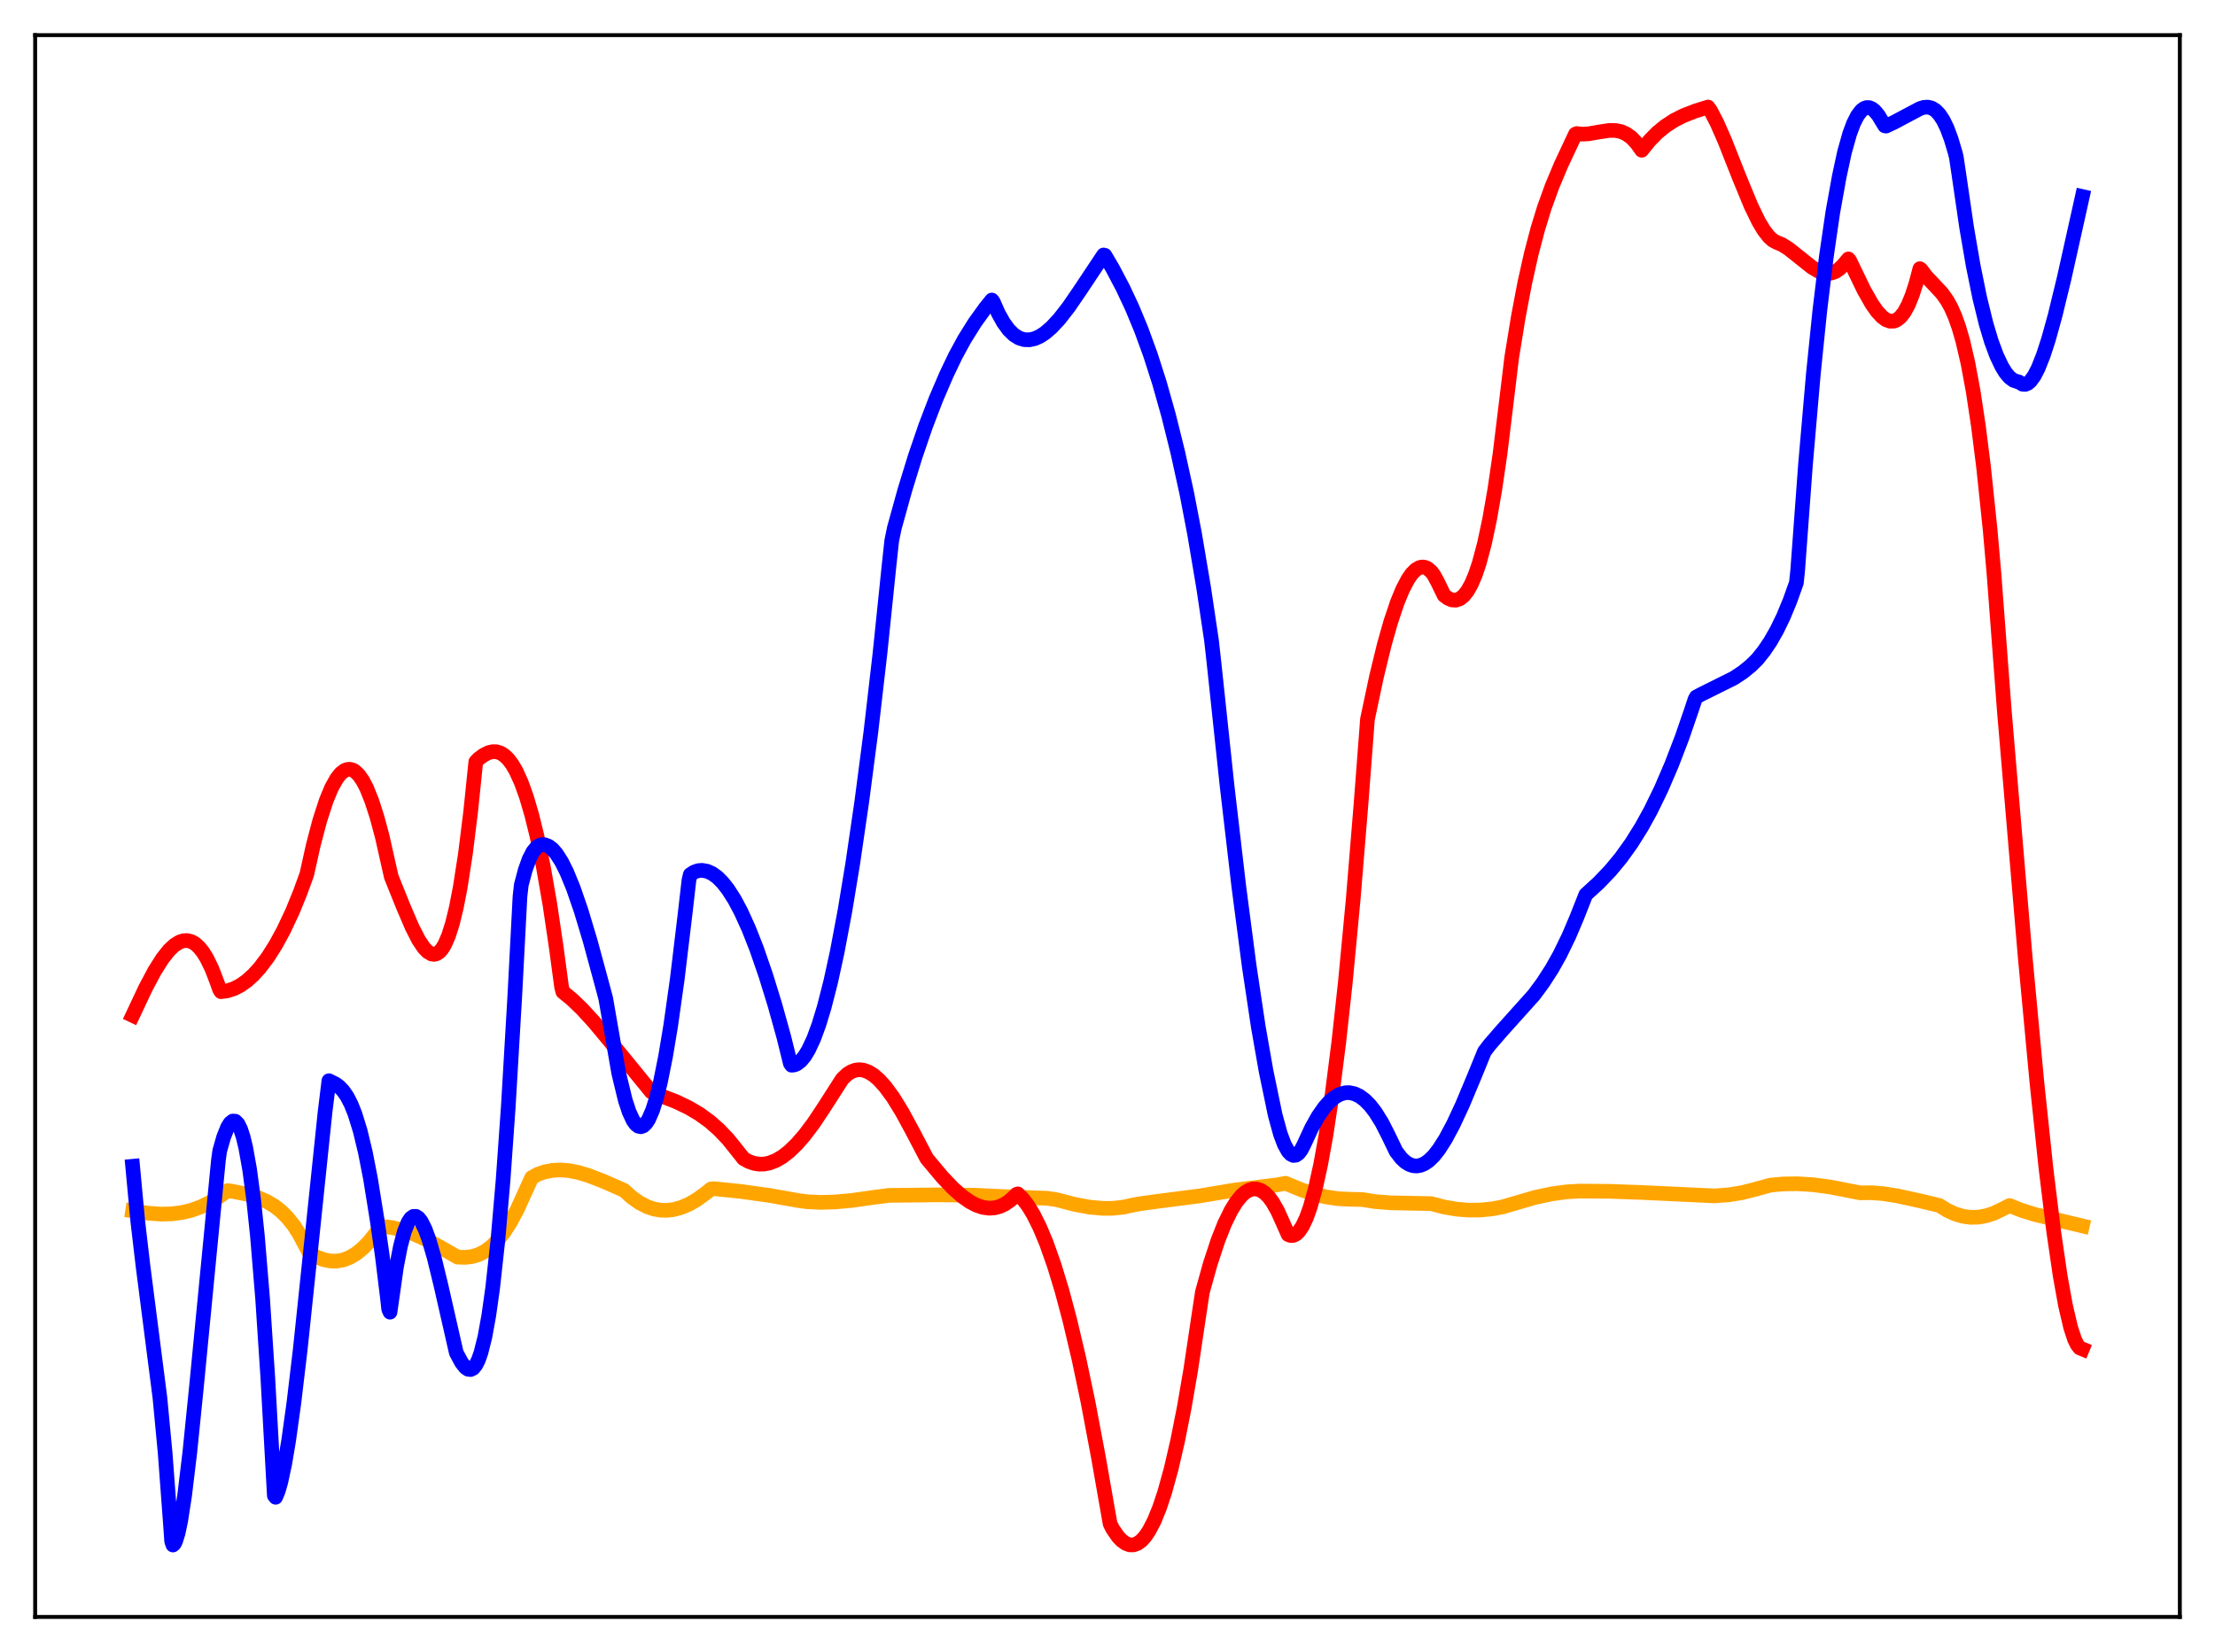 <?xml version="1.0" encoding="utf-8" standalone="no"?>
<!DOCTYPE svg PUBLIC "-//W3C//DTD SVG 1.1//EN"
  "http://www.w3.org/Graphics/SVG/1.1/DTD/svg11.dtd">
<svg xmlns:xlink="http://www.w3.org/1999/xlink" width="453.6pt" height="338.4pt" viewBox="0 0 453.6 338.4" xmlns="http://www.w3.org/2000/svg" version="1.1">
 <defs>
  <style type="text/css">*{stroke-linejoin: round; stroke-linecap: butt}</style>
 </defs>
 <g id="figure_1">
  <g id="patch_1">
   <path d="M 0 338.4 
L 453.6 338.4 
L 453.6 0 
L 0 0 
z
" style="fill: #ffffff"/>
  </g>
  <g id="axes_1">
   <g id="patch_2">
    <path d="M 7.2 331.2 
L 446.4 331.2 
L 446.4 7.2 
L 7.2 7.2 
z
" style="fill: #ffffff"/>
   </g>
   <g id="matplotlib.axis_1"/>
   <g id="matplotlib.axis_2"/>
   <g id="line2d_1">
    <path d="M 27.164 248.021 
L 30.358 248.511 
L 33.02 248.694 
L 35.149 248.639 
L 37.279 248.365 
L 39.142 247.92 
L 41.005 247.261 
L 42.868 246.371 
L 44.732 245.22 
L 46.595 243.885 
L 47.393 243.977 
L 50.588 244.621 
L 52.717 245.265 
L 54.58 246.075 
L 56.177 247.027 
L 57.508 248.062 
L 58.839 249.374 
L 60.17 251.03 
L 61.235 252.702 
L 62.566 255.202 
L 63.364 256.671 
L 64.961 257.529 
L 66.292 258.023 
L 67.623 258.291 
L 68.954 258.315 
L 70.285 258.08 
L 71.616 257.57 
L 72.947 256.779 
L 74.278 255.7 
L 75.609 254.332 
L 77.206 252.315 
L 78.004 251.282 
L 78.537 251.237 
L 80.4 251.469 
L 82.529 251.981 
L 84.659 252.722 
L 87.055 253.791 
L 89.983 255.366 
L 93.709 257.501 
L 95.306 257.549 
L 96.637 257.393 
L 97.968 257.002 
L 99.299 256.333 
L 100.63 255.346 
L 101.961 254.006 
L 103.292 252.292 
L 104.623 250.184 
L 105.953 247.676 
L 107.551 244.146 
L 108.881 241.222 
L 110.212 240.493 
L 111.543 240.041 
L 113.14 239.731 
L 114.737 239.644 
L 116.601 239.791 
L 118.464 240.166 
L 120.593 240.81 
L 123.521 241.943 
L 127.78 243.813 
L 129.377 245.252 
L 130.975 246.378 
L 132.572 247.193 
L 133.903 247.641 
L 135.233 247.882 
L 136.564 247.923 
L 137.895 247.769 
L 139.492 247.34 
L 141.089 246.658 
L 142.687 245.741 
L 144.55 244.395 
L 145.615 243.535 
L 146.147 243.479 
L 151.737 244.046 
L 157.593 244.867 
L 163.715 245.95 
L 165.312 246.157 
L 167.974 246.287 
L 170.902 246.212 
L 174.362 245.901 
L 179.153 245.228 
L 182.081 244.851 
L 192.196 244.747 
L 199.649 244.816 
L 203.908 245.033 
L 214.556 245.457 
L 216.419 245.745 
L 220.145 246.714 
L 223.073 247.253 
L 225.735 247.505 
L 227.865 247.502 
L 229.994 247.275 
L 231.857 246.868 
L 233.188 246.604 
L 237.181 246.057 
L 245.699 244.959 
L 252.886 243.759 
L 261.404 242.723 
L 263.267 242.376 
L 266.461 243.703 
L 269.123 244.579 
L 271.519 245.161 
L 273.914 245.52 
L 276.044 245.635 
L 278.972 245.707 
L 281.633 246.128 
L 284.828 246.378 
L 289.353 246.471 
L 293.079 246.541 
L 295.741 247.238 
L 298.403 247.689 
L 300.799 247.876 
L 303.194 247.852 
L 305.59 247.614 
L 307.719 247.213 
L 314.374 245.268 
L 317.834 244.536 
L 320.762 244.132 
L 323.424 243.977 
L 329.546 244.018 
L 336.201 244.256 
L 351.107 244.961 
L 354.035 244.74 
L 356.697 244.31 
L 359.092 243.706 
L 362.553 242.754 
L 365.215 242.512 
L 368.143 242.473 
L 371.337 242.674 
L 374.797 243.137 
L 378.524 243.863 
L 380.919 244.335 
L 383.315 244.311 
L 385.711 244.507 
L 388.639 244.975 
L 393.164 245.965 
L 396.092 246.669 
L 397.156 246.92 
L 398.753 247.914 
L 400.351 248.65 
L 401.948 249.128 
L 403.545 249.349 
L 405.142 249.316 
L 406.739 249.034 
L 408.336 248.508 
L 409.933 247.745 
L 411.53 246.932 
L 413.926 247.898 
L 416.588 248.731 
L 420.314 249.644 
L 426.436 251.102 
L 426.436 251.102 
" clip-path="url(#p224dc70f81)" style="fill: none; stroke: #ffa500; stroke-width: 3; stroke-linecap: square"/>
   </g>
   <g id="line2d_2">
    <path d="M 27.164 207.994 
L 29.825 202.341 
L 31.689 198.846 
L 33.286 196.322 
L 34.617 194.648 
L 35.681 193.637 
L 36.746 192.963 
L 37.545 192.697 
L 38.343 192.653 
L 39.142 192.843 
L 39.94 193.29 
L 40.739 194.002 
L 41.537 194.992 
L 42.336 196.271 
L 43.401 198.464 
L 44.465 201.229 
L 44.998 202.755 
L 45.264 203.133 
L 46.595 202.946 
L 47.926 202.51 
L 49.257 201.821 
L 50.588 200.875 
L 51.919 199.669 
L 53.249 198.196 
L 54.847 196.072 
L 56.444 193.552 
L 58.041 190.623 
L 59.904 186.677 
L 61.501 182.739 
L 62.832 179.074 
L 64.163 173.086 
L 65.494 168.032 
L 66.825 163.942 
L 67.889 161.381 
L 68.954 159.465 
L 69.753 158.458 
L 70.551 157.825 
L 71.084 157.611 
L 71.616 157.566 
L 72.148 157.689 
L 72.681 157.982 
L 73.479 158.741 
L 74.278 159.883 
L 75.076 161.411 
L 76.141 164.055 
L 77.206 167.378 
L 78.271 171.336 
L 79.601 177.262 
L 80.134 179.605 
L 82.529 185.565 
L 84.393 189.922 
L 85.724 192.524 
L 86.788 194.121 
L 87.587 194.956 
L 88.385 195.416 
L 88.918 195.485 
L 89.45 195.347 
L 89.983 194.985 
L 90.515 194.381 
L 91.047 193.518 
L 91.846 191.694 
L 92.644 189.18 
L 93.443 185.908 
L 94.241 181.799 
L 95.306 174.938 
L 96.371 166.394 
L 97.436 156.037 
L 97.968 155.471 
L 99.033 154.676 
L 100.097 154.149 
L 100.896 153.965 
L 101.695 153.987 
L 102.493 154.237 
L 103.292 154.737 
L 104.09 155.507 
L 104.889 156.568 
L 105.687 157.939 
L 106.752 160.285 
L 107.817 163.253 
L 108.881 166.878 
L 109.946 171.193 
L 111.277 177.598 
L 112.608 185.235 
L 113.939 194.236 
L 115.004 202.176 
L 115.27 203.174 
L 117.133 204.696 
L 119.263 206.748 
L 121.658 209.369 
L 124.852 213.208 
L 133.37 223.645 
L 134.169 223.998 
L 138.428 225.643 
L 141.089 226.921 
L 143.219 228.185 
L 145.348 229.731 
L 147.212 231.37 
L 149.075 233.324 
L 150.938 235.638 
L 152.269 237.327 
L 153.334 237.916 
L 154.399 238.288 
L 155.463 238.459 
L 156.528 238.431 
L 157.593 238.216 
L 158.924 237.697 
L 160.255 236.915 
L 161.585 235.878 
L 163.183 234.333 
L 164.78 232.492 
L 166.643 230.013 
L 168.772 226.805 
L 172.499 220.987 
L 173.564 219.992 
L 174.362 219.499 
L 175.161 219.208 
L 175.959 219.106 
L 176.758 219.191 
L 177.823 219.564 
L 178.887 220.219 
L 179.952 221.131 
L 181.283 222.597 
L 182.88 224.775 
L 184.743 227.795 
L 186.873 231.726 
L 189.801 237.312 
L 192.995 241.124 
L 195.124 243.359 
L 196.988 245.01 
L 198.585 246.14 
L 199.916 246.843 
L 201.247 247.299 
L 202.577 247.483 
L 203.642 247.412 
L 204.707 247.138 
L 205.772 246.639 
L 206.836 245.908 
L 207.901 244.924 
L 208.167 244.638 
L 208.433 244.545 
L 209.498 245.617 
L 210.563 247.034 
L 211.628 248.789 
L 212.959 251.462 
L 214.289 254.657 
L 215.887 259.171 
L 217.484 264.429 
L 219.081 270.415 
L 220.944 278.308 
L 222.807 287.169 
L 224.937 298.466 
L 227.332 312.115 
L 227.865 313.178 
L 228.929 314.724 
L 229.728 315.568 
L 230.527 316.139 
L 231.325 316.436 
L 232.124 316.443 
L 232.922 316.162 
L 233.721 315.592 
L 234.519 314.712 
L 235.318 313.533 
L 236.383 311.478 
L 237.447 308.856 
L 238.512 305.664 
L 239.843 300.84 
L 241.174 295.08 
L 242.505 288.358 
L 243.836 280.632 
L 245.433 269.939 
L 246.231 264.673 
L 247.828 258.929 
L 249.425 254.073 
L 250.756 250.703 
L 252.087 247.97 
L 253.152 246.241 
L 254.217 244.926 
L 255.015 244.219 
L 255.814 243.754 
L 256.612 243.532 
L 257.411 243.558 
L 258.209 243.834 
L 259.008 244.366 
L 259.807 245.157 
L 260.605 246.234 
L 261.67 248.114 
L 262.735 250.486 
L 263.799 252.885 
L 264.332 253.08 
L 264.864 253.052 
L 265.396 252.798 
L 265.929 252.315 
L 266.727 251.153 
L 267.526 249.457 
L 268.324 247.219 
L 269.389 243.371 
L 270.454 238.517 
L 271.519 232.639 
L 272.849 223.82 
L 274.18 213.335 
L 275.511 201.156 
L 277.108 184.282 
L 278.705 164.794 
L 280.036 147.334 
L 281.9 138.54 
L 283.497 131.995 
L 284.828 127.301 
L 286.159 123.355 
L 287.223 120.77 
L 288.288 118.722 
L 289.087 117.557 
L 289.885 116.731 
L 290.684 116.254 
L 291.216 116.135 
L 291.748 116.182 
L 292.281 116.399 
L 293.079 117.063 
L 293.612 117.756 
L 294.41 119.219 
L 295.741 121.963 
L 296.54 122.552 
L 297.338 122.886 
L 298.137 122.936 
L 298.935 122.662 
L 299.734 122.04 
L 300.532 121.028 
L 301.331 119.596 
L 302.129 117.714 
L 302.928 115.334 
L 303.993 111.344 
L 305.057 106.337 
L 306.122 100.229 
L 307.187 92.933 
L 308.518 82.001 
L 309.583 73.183 
L 310.913 64.989 
L 312.244 57.983 
L 313.575 52.015 
L 314.906 46.938 
L 316.237 42.603 
L 317.834 38.171 
L 319.697 33.732 
L 322.625 27.477 
L 322.892 27.359 
L 323.956 27.479 
L 325.287 27.41 
L 327.417 27.04 
L 329.546 26.715 
L 330.877 26.73 
L 331.942 26.949 
L 333.007 27.411 
L 334.071 28.17 
L 335.136 29.282 
L 336.201 30.779 
L 337.798 28.798 
L 339.395 27.175 
L 340.992 25.86 
L 342.855 24.643 
L 344.719 23.704 
L 347.114 22.756 
L 349.776 21.927 
L 350.308 22.669 
L 351.639 25.241 
L 353.236 28.886 
L 356.164 36.295 
L 358.56 42.11 
L 360.157 45.398 
L 361.222 47.172 
L 362.287 48.534 
L 363.085 49.251 
L 363.884 49.663 
L 364.948 50.108 
L 366.279 50.946 
L 368.143 52.426 
L 371.071 54.76 
L 372.401 55.536 
L 373.466 55.912 
L 374.265 56.013 
L 375.063 55.927 
L 375.862 55.631 
L 376.66 55.094 
L 377.459 54.315 
L 378.524 53.041 
L 378.79 53.367 
L 381.718 59.435 
L 383.315 62.244 
L 384.38 63.765 
L 385.444 64.917 
L 386.243 65.497 
L 387.041 65.792 
L 387.84 65.777 
L 388.372 65.575 
L 389.171 64.957 
L 389.969 63.939 
L 390.768 62.469 
L 391.567 60.526 
L 392.365 58.057 
L 393.164 55.032 
L 393.43 55.248 
L 394.495 56.67 
L 396.092 58.345 
L 397.689 60.062 
L 398.753 61.56 
L 399.552 63.004 
L 400.351 64.815 
L 401.149 67.058 
L 401.948 69.815 
L 403.012 74.4 
L 404.077 80.146 
L 405.142 87.21 
L 406.207 95.679 
L 407.537 108.384 
L 408.336 117.48 
L 410.465 145.714 
L 414.724 195.975 
L 417.12 221.623 
L 418.983 239.297 
L 420.58 252.351 
L 421.911 261.442 
L 422.976 267.355 
L 424.041 271.916 
L 424.839 274.329 
L 425.372 275.432 
L 425.904 276.104 
L 426.436 276.323 
L 426.436 276.323 
" clip-path="url(#p224dc70f81)" style="fill: none; stroke: #ff0000; stroke-width: 3; stroke-linecap: square"/>
   </g>
   <g id="line2d_3">
    <path d="M 27.164 238.892 
L 28.228 250.296 
L 29.293 259.391 
L 32.753 286.322 
L 33.818 297.61 
L 34.883 311.879 
L 35.149 315.699 
L 35.415 316.473 
L 35.681 316.226 
L 35.948 315.726 
L 36.48 314.021 
L 37.012 311.469 
L 37.811 306.304 
L 38.876 297.455 
L 40.207 284.309 
L 44.732 237.64 
L 44.998 235.728 
L 45.796 232.93 
L 46.595 230.917 
L 47.127 230.06 
L 47.66 229.631 
L 48.192 229.665 
L 48.724 230.194 
L 49.257 231.248 
L 49.789 232.861 
L 50.321 235.066 
L 51.12 239.553 
L 51.919 245.557 
L 52.717 253.18 
L 53.782 266.057 
L 54.847 282.259 
L 56.177 306.334 
L 56.444 306.694 
L 56.976 305.415 
L 57.508 303.572 
L 58.307 299.845 
L 59.105 295.109 
L 60.17 287.467 
L 61.501 276.263 
L 63.631 255.948 
L 66.559 227.865 
L 67.357 221.365 
L 68.688 222.018 
L 69.487 222.61 
L 70.285 223.452 
L 71.084 224.612 
L 71.882 226.157 
L 72.681 228.145 
L 73.745 231.581 
L 74.81 235.991 
L 75.875 241.448 
L 77.206 249.734 
L 78.271 257.095 
L 79.335 265.788 
L 79.601 268.181 
L 79.868 268.779 
L 81.199 259.439 
L 81.997 255.322 
L 82.796 252.294 
L 83.594 250.319 
L 84.127 249.528 
L 84.659 249.153 
L 85.191 249.146 
L 85.724 249.504 
L 86.256 250.185 
L 87.055 251.773 
L 87.853 253.949 
L 88.918 257.608 
L 90.249 263.068 
L 93.443 277.081 
L 94.508 279.074 
L 95.306 280.096 
L 95.839 280.462 
L 96.371 280.534 
L 96.903 280.268 
L 97.436 279.618 
L 97.968 278.563 
L 98.5 277.043 
L 99.299 273.849 
L 100.097 269.456 
L 100.896 263.773 
L 101.961 254.038 
L 103.025 241.711 
L 104.09 226.684 
L 105.421 204.037 
L 106.486 183.624 
L 106.752 181.26 
L 107.551 178.253 
L 108.349 176.013 
L 109.148 174.456 
L 109.946 173.495 
L 110.479 173.154 
L 111.011 173.011 
L 111.543 173.029 
L 112.342 173.328 
L 113.14 173.939 
L 113.939 174.859 
L 115.004 176.523 
L 116.068 178.648 
L 117.399 181.896 
L 118.996 186.525 
L 120.86 192.731 
L 123.521 202.537 
L 124.054 204.563 
L 126.716 219.861 
L 128.047 225.356 
L 128.845 227.776 
L 129.644 229.494 
L 130.176 230.245 
L 130.708 230.68 
L 131.241 230.797 
L 131.773 230.598 
L 132.305 230.081 
L 132.838 229.25 
L 133.636 227.418 
L 134.435 224.894 
L 135.233 221.694 
L 136.298 216.406 
L 137.363 210.005 
L 138.694 200.543 
L 140.291 187.236 
L 141.089 180.279 
L 141.356 179.149 
L 142.154 178.628 
L 142.953 178.343 
L 143.751 178.27 
L 144.816 178.456 
L 145.881 178.943 
L 146.945 179.728 
L 148.01 180.803 
L 149.075 182.16 
L 150.406 184.239 
L 151.737 186.733 
L 153.334 190.249 
L 154.931 194.312 
L 156.794 199.697 
L 158.657 205.731 
L 160.521 212.427 
L 161.852 217.825 
L 162.118 218.195 
L 162.65 218.136 
L 163.183 217.924 
L 163.981 217.303 
L 164.78 216.344 
L 165.578 215.026 
L 166.643 212.744 
L 167.708 209.847 
L 168.772 206.35 
L 170.103 201.152 
L 171.434 195.051 
L 173.031 186.573 
L 174.628 176.884 
L 176.492 164.128 
L 178.355 149.844 
L 180.218 133.723 
L 182.081 115.692 
L 182.614 110.754 
L 183.146 108.163 
L 185.276 100.476 
L 187.405 93.541 
L 189.535 87.315 
L 191.664 81.752 
L 193.793 76.788 
L 195.657 72.884 
L 197.52 69.461 
L 199.649 66.058 
L 201.779 63.106 
L 203.11 61.455 
L 203.376 61.764 
L 204.441 64.17 
L 205.505 66.081 
L 206.57 67.538 
L 207.635 68.58 
L 208.7 69.247 
L 209.764 69.575 
L 210.829 69.602 
L 211.894 69.365 
L 212.959 68.887 
L 214.023 68.191 
L 215.354 67.042 
L 216.951 65.321 
L 218.815 62.93 
L 221.21 59.436 
L 226.001 52.229 
L 226.268 52.297 
L 227.865 55.017 
L 229.994 59.063 
L 231.857 63.045 
L 233.721 67.545 
L 235.584 72.657 
L 237.447 78.473 
L 239.311 85.083 
L 241.174 92.577 
L 243.037 101.043 
L 244.634 109.364 
L 246.497 120.429 
L 248.095 131.165 
L 248.627 135.926 
L 251.289 160.982 
L 253.684 181.537 
L 255.814 197.85 
L 257.677 210.301 
L 259.274 219.4 
L 261.137 228.385 
L 262.202 232.27 
L 263.001 234.398 
L 263.799 235.839 
L 264.332 236.413 
L 264.864 236.673 
L 265.396 236.617 
L 265.929 236.242 
L 266.461 235.543 
L 266.993 234.52 
L 268.591 231.058 
L 269.921 228.684 
L 271.252 226.778 
L 272.317 225.591 
L 273.382 224.706 
L 274.447 224.118 
L 275.511 223.827 
L 276.31 223.807 
L 277.375 224.034 
L 278.439 224.54 
L 279.504 225.336 
L 280.569 226.414 
L 281.633 227.789 
L 282.964 229.918 
L 284.295 232.522 
L 285.892 235.843 
L 286.957 237.231 
L 287.756 237.979 
L 288.554 238.489 
L 289.353 238.774 
L 290.151 238.836 
L 290.95 238.686 
L 291.748 238.336 
L 292.547 237.792 
L 293.612 236.768 
L 294.676 235.407 
L 296.007 233.321 
L 297.604 230.336 
L 299.468 226.335 
L 301.863 220.619 
L 303.993 215.394 
L 305.057 214.001 
L 307.453 211.233 
L 314.108 203.816 
L 315.971 201.299 
L 317.834 198.404 
L 319.431 195.556 
L 321.295 191.726 
L 322.892 187.96 
L 324.755 183.237 
L 327.417 180.805 
L 329.812 178.294 
L 331.942 175.719 
L 334.071 172.758 
L 336.201 169.352 
L 338.064 165.967 
L 340.193 161.587 
L 342.323 156.623 
L 344.452 151.076 
L 346.316 145.657 
L 347.114 143.255 
L 347.38 142.758 
L 348.445 142.193 
L 355.1 138.882 
L 356.963 137.644 
L 358.56 136.338 
L 359.891 135.023 
L 361.222 133.362 
L 362.553 131.389 
L 363.884 129.048 
L 365.215 126.298 
L 366.545 123.088 
L 367.876 119.365 
L 368.143 116.775 
L 369.74 95.143 
L 371.337 76.713 
L 372.668 63.674 
L 373.999 52.639 
L 375.329 43.508 
L 376.66 36.118 
L 377.725 31.179 
L 378.79 27.391 
L 379.588 25.252 
L 380.387 23.679 
L 381.185 22.64 
L 381.718 22.229 
L 382.25 22.033 
L 382.783 22.043 
L 383.315 22.252 
L 383.847 22.653 
L 384.646 23.593 
L 385.444 24.91 
L 385.977 25.779 
L 386.243 25.824 
L 387.84 25.073 
L 393.164 22.246 
L 393.962 21.991 
L 394.761 21.935 
L 395.559 22.124 
L 396.358 22.608 
L 397.156 23.434 
L 397.955 24.649 
L 398.753 26.302 
L 399.552 28.442 
L 400.351 31.12 
L 400.617 32.144 
L 401.149 35.704 
L 402.746 46.635 
L 404.077 54.389 
L 405.408 60.954 
L 406.739 66.38 
L 407.804 69.93 
L 408.868 72.809 
L 409.933 75.052 
L 410.732 76.359 
L 411.53 77.301 
L 412.329 77.899 
L 413.127 78.171 
L 413.393 78.217 
L 414.192 78.703 
L 414.724 78.743 
L 415.257 78.526 
L 415.789 78.075 
L 416.588 76.979 
L 417.386 75.43 
L 418.451 72.747 
L 419.516 69.456 
L 420.847 64.65 
L 422.71 56.988 
L 426.17 41.454 
L 426.436 40.257 
L 426.436 40.257 
" clip-path="url(#p224dc70f81)" style="fill: none; stroke: #0000ff; stroke-width: 3; stroke-linecap: square"/>
   </g>
   <g id="patch_3">
    <path d="M 7.2 331.2 
L 7.2 7.2 
" style="fill: none; stroke: #000000; stroke-width: 0.8; stroke-linejoin: miter; stroke-linecap: square"/>
   </g>
   <g id="patch_4">
    <path d="M 446.4 331.2 
L 446.4 7.2 
" style="fill: none; stroke: #000000; stroke-width: 0.8; stroke-linejoin: miter; stroke-linecap: square"/>
   </g>
   <g id="patch_5">
    <path d="M 7.2 331.2 
L 446.4 331.2 
" style="fill: none; stroke: #000000; stroke-width: 0.8; stroke-linejoin: miter; stroke-linecap: square"/>
   </g>
   <g id="patch_6">
    <path d="M 7.2 7.2 
L 446.4 7.2 
" style="fill: none; stroke: #000000; stroke-width: 0.8; stroke-linejoin: miter; stroke-linecap: square"/>
   </g>
  </g>
 </g>
 <defs>
  <clipPath id="p224dc70f81">
   <rect x="7.2" y="7.2" width="439.2" height="324"/>
  </clipPath>
 </defs>
</svg>
